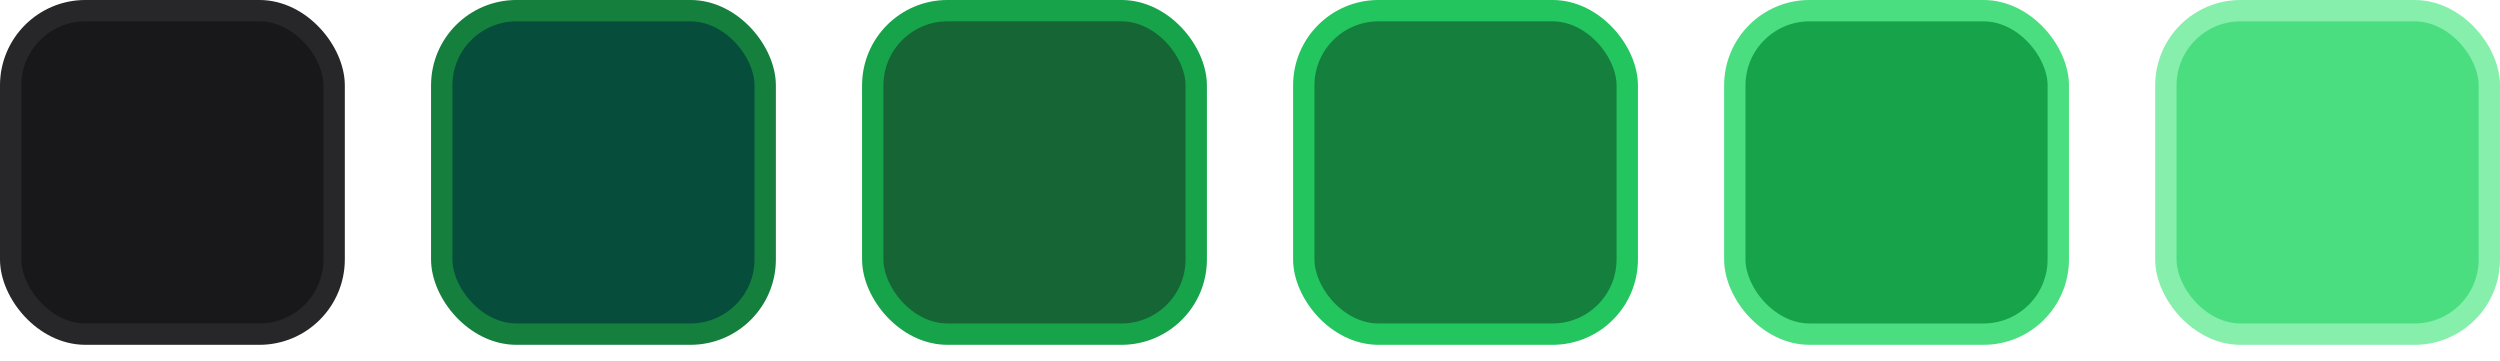 <svg width="90" height="13" viewBox="0 0 90 13" fill="none" xmlns="http://www.w3.org/2000/svg">
<rect x="0.384" y="0.384" width="11.645" height="11.645" rx="2.691" fill="#18181B" stroke="#27272A" stroke-width="0.769"/>
<rect x="15.902" y="0.384" width="11.645" height="11.645" rx="2.691" fill="#064E3B" stroke="#15803D" stroke-width="0.769"/>
<rect x="31.419" y="0.384" width="11.645" height="11.645" rx="2.691" fill="#166534" stroke="#16A34A" stroke-width="0.769"/>
<rect x="46.936" y="0.384" width="11.645" height="11.645" rx="2.691" fill="#15803D" stroke="#22C55E" stroke-width="0.769"/>
<rect x="62.453" y="0.384" width="11.645" height="11.645" rx="2.691" fill="#16A34A" stroke="#4ADE80" stroke-width="0.769"/>
<rect x="77.971" y="0.384" width="11.645" height="11.645" rx="2.691" fill="#4ADE80" stroke="#86EFAC" stroke-width="0.769"/>
</svg>
